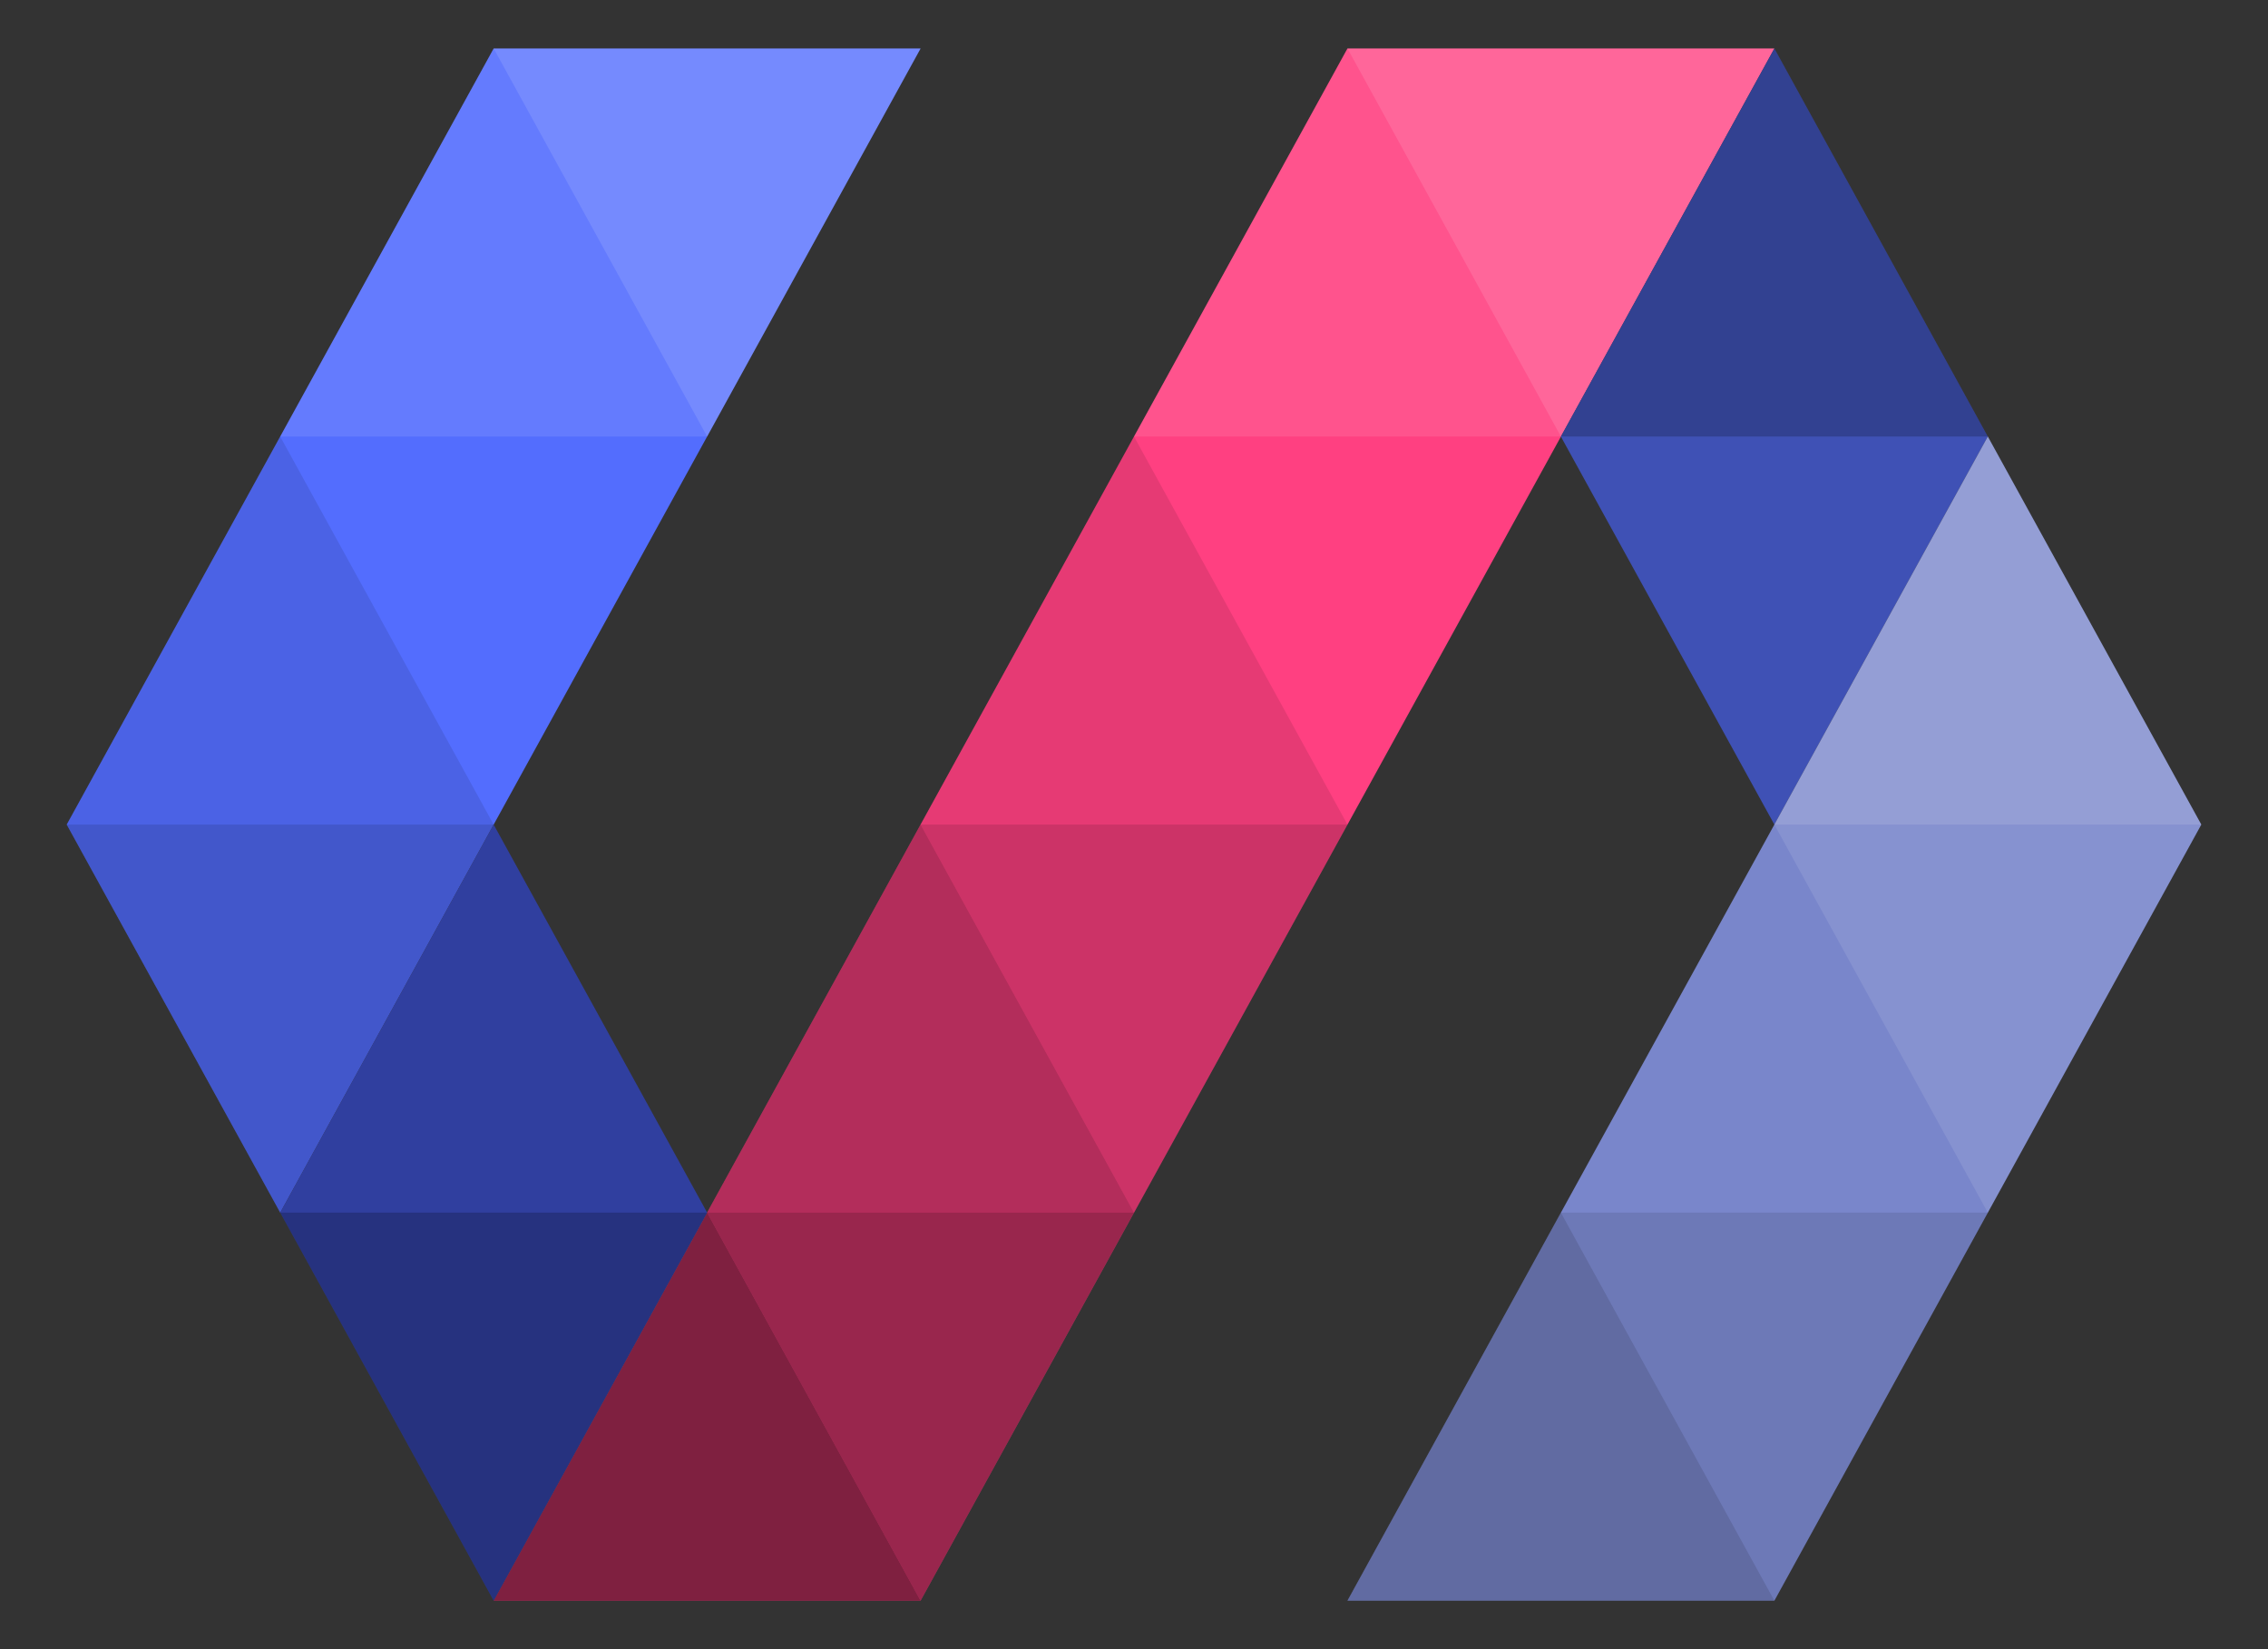 <svg xmlns="http://www.w3.org/2000/svg" xmlns:xlink="http://www.w3.org/1999/xlink" viewBox="0 0 116.875 85" fill="#fff" fill-rule="evenodd" stroke="#000" stroke-linecap="round" stroke-linejoin="round"><rect x="0" y="0" width="116.875" height="85" fill="#333333" stroke="none"/><style><![CDATA[.B{fill-opacity:.2}.C{fill-opacity:.1}]]></style><use xlink:href="#A" x="3.438" y="2.5"/><symbol id="A" overflow="visible"><g stroke="none"><path d="M65.999 0L22.001 80h22.001L88 0H65.999h0z" fill="#ff4081"/><path d="M65.999 0l10.999 20L88 0H65.999h0z" class="B"/><path d="M55 20L65.999 0l10.999 20H55h0 0z" class="C"/><g fill="#000"><path d="M44.001 40L55 20l10.999 20H44.001h0 0z" class="C"/><path d="M44.001 40L55 60l10.999-20H44.001h0 0z" class="B"/><path d="M33.002 60l10.999-20L55 60H33.002h0 0z" fill-opacity=".3"/><path d="M33.002 60l10.999 20L55 60H33.002h0 0z" fill-opacity=".4"/><path d="M22.001 80l11.002-20 10.999 20H22.001h0z" fill-opacity=".5"/></g><path d="M22.001 0L0 40l11.002 20L44.001 0H22h0 0z" fill="#536dfe"/><path d="M22.001 0l11.002 20L44.002 0H22.001h0z" class="B"/><path d="M11.002 20L22.001 0l11.002 20H11.002h0z" class="C"/><g fill="#000"><path d="M0 40l11.002-20 10.999 20H0h0z" class="C"/><path d="M0 40l11.002 20 10.999-20H0h0z" class="B"/></g><path d="M22.001 40L11.002 60l10.999 20 11.002-20-11.002-20h0z" fill="#303f9f"/><path d="M33.003 60L22.001 80 11.002 60h22.001 0z" fill="#000" class="B"/><path d="M87.999 0L76.997 20l11.002 20 10.999-20L87.999 0h0z" fill="#3f51b5"/><path d="M98.998 20L87.999 0 76.997 20h22.001 0z" fill="#000" class="B"/><path d="M98.998 20L65.999 80H88L110 40 98.999 20h0 0z" fill="#7986cb"/><path d="M87.999 40l10.999-20L110 40H87.999h0z" class="B"/><path d="M87.999 40l10.999 20L110 40H87.999h0z" class="C"/><g fill="#000"><path d="M76.997 60l11.002 20 10.999-20H76.997h0z" class="C"/><path d="M65.999 80l10.999-20L88 80H65.999h0z" class="B"/></g></g></symbol></svg>